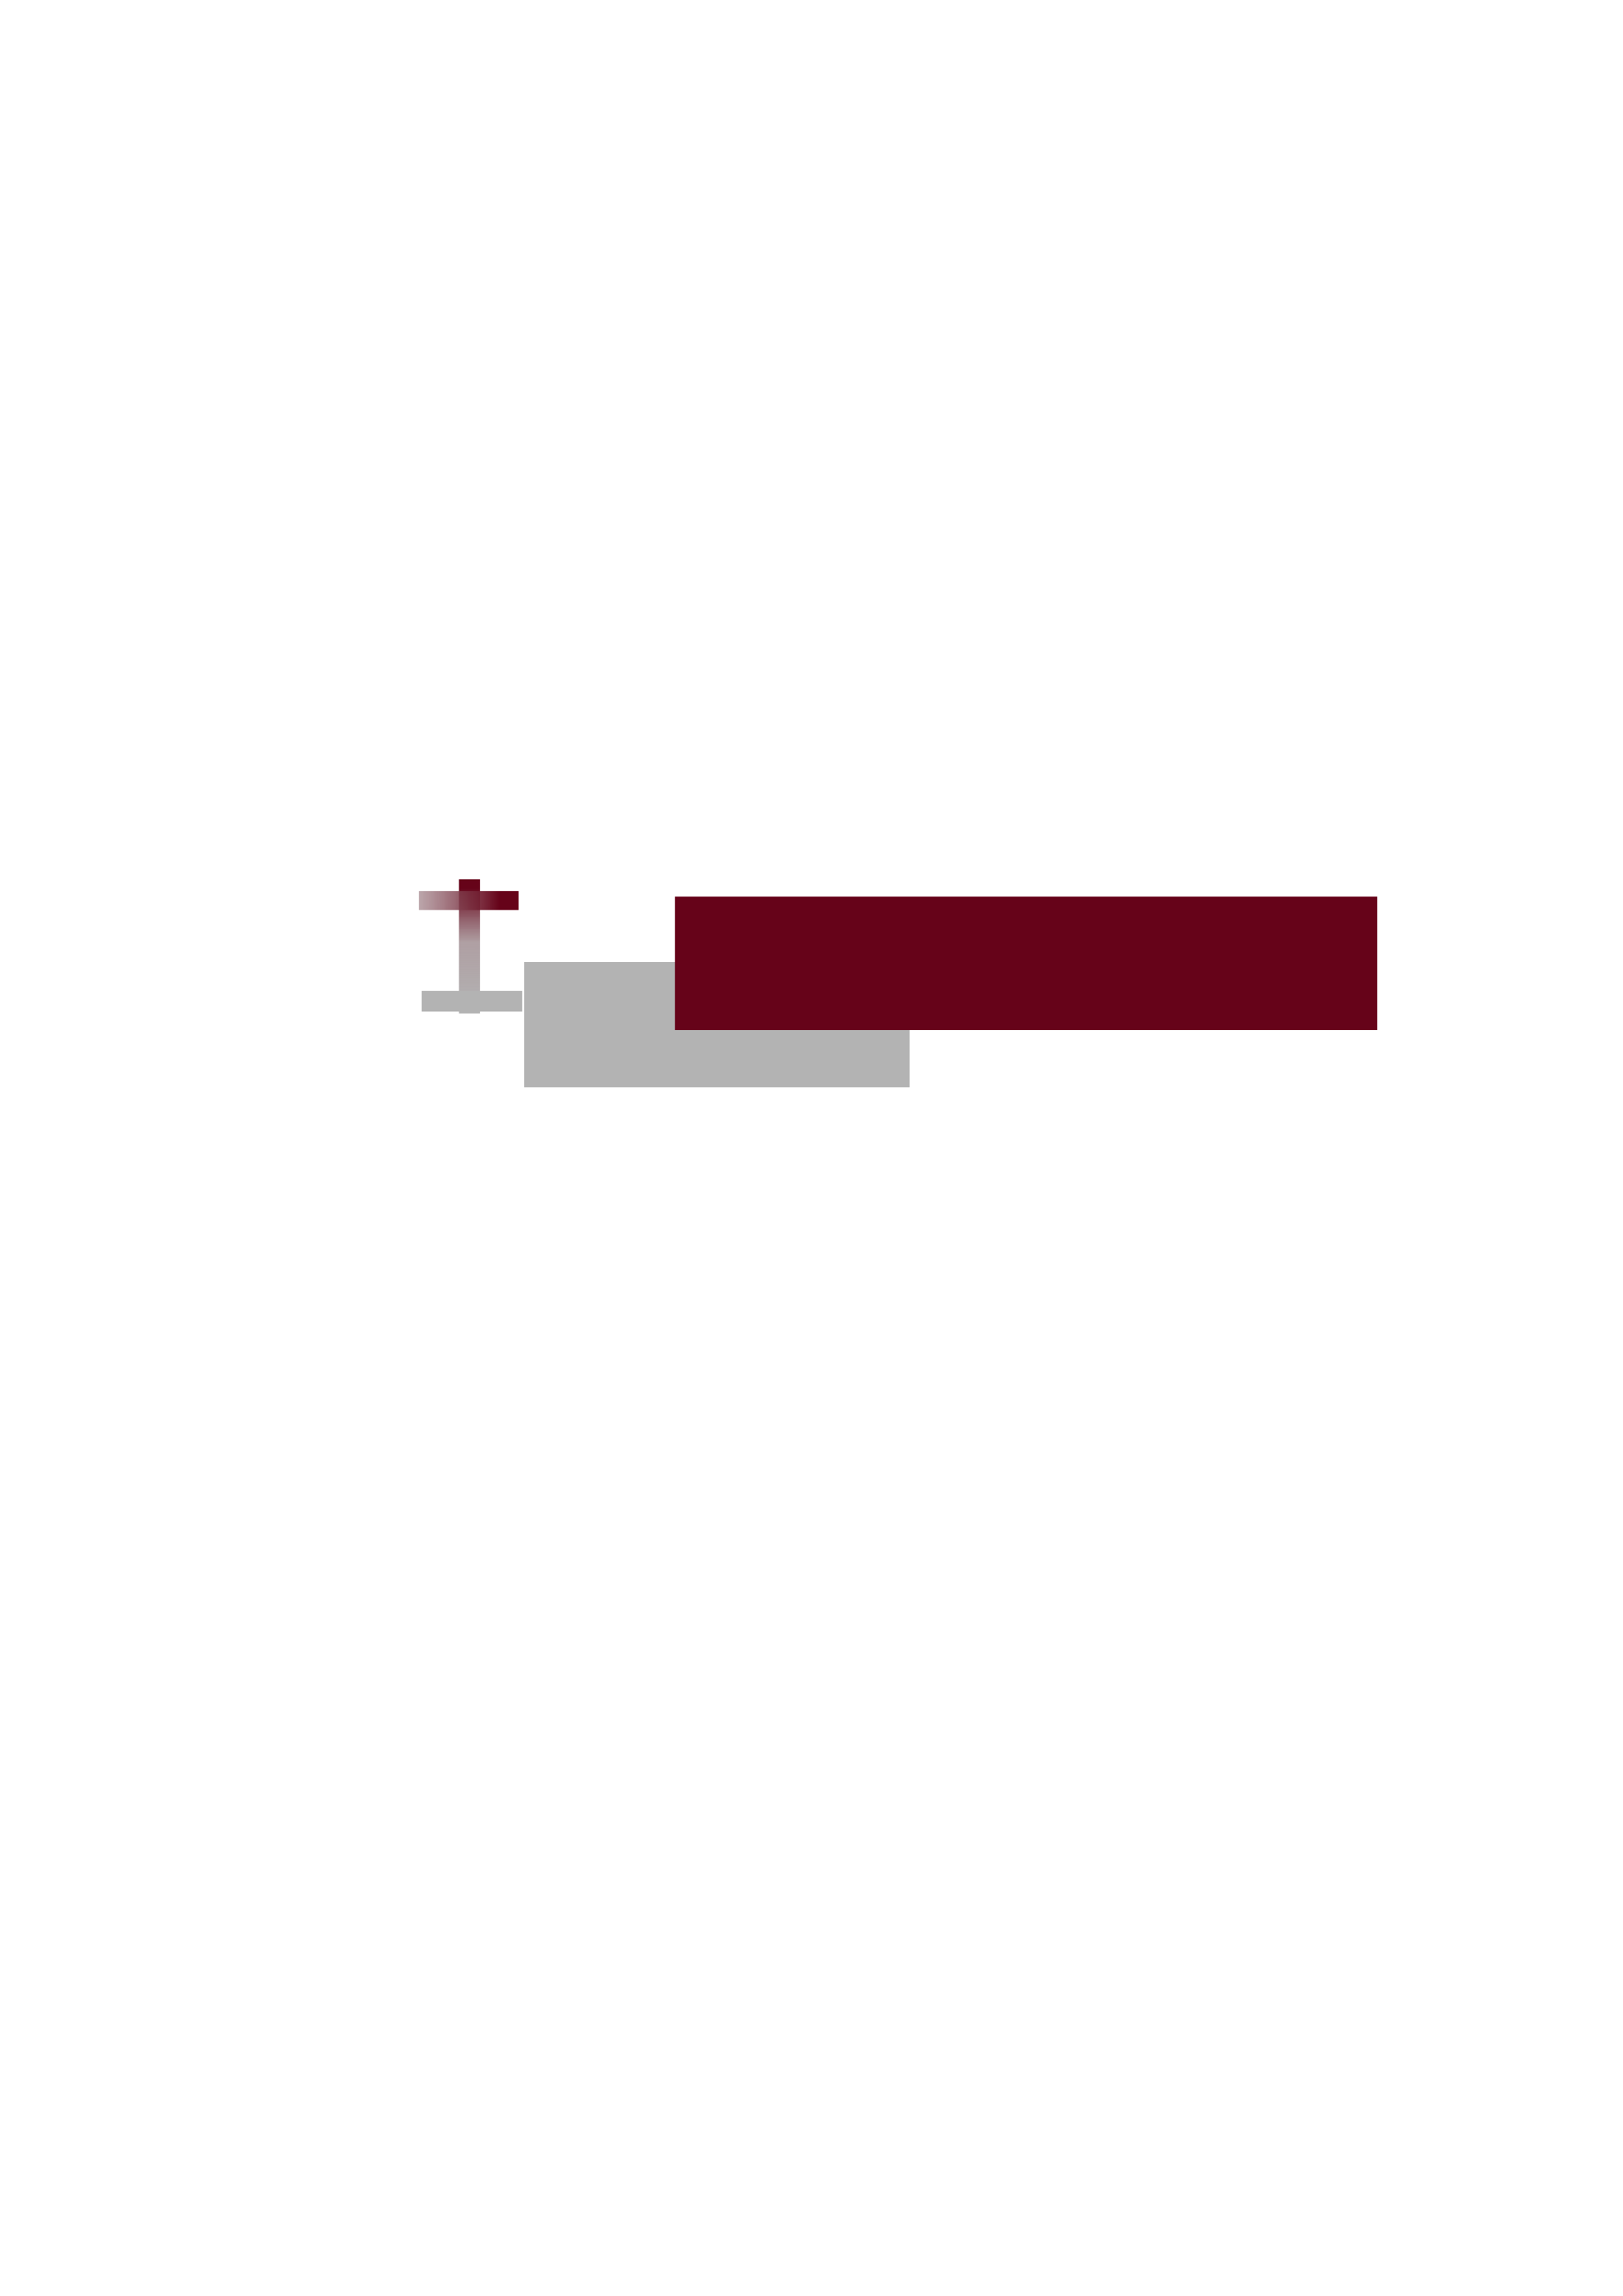 <?xml version="1.0" encoding="UTF-8" standalone="no"?>
<!-- Created with Inkscape (http://www.inkscape.org/) -->

<svg
   xmlns:dc="http://purl.org/dc/elements/1.1/"
   xmlns:cc="http://creativecommons.org/ns#"
   xmlns:rdf="http://www.w3.org/1999/02/22-rdf-syntax-ns#"
   xmlns:svg="http://www.w3.org/2000/svg"
   xmlns="http://www.w3.org/2000/svg"
   xmlns:xlink="http://www.w3.org/1999/xlink"
   xmlns:sodipodi="http://sodipodi.sourceforge.net/DTD/sodipodi-0.dtd"
   xmlns:inkscape="http://www.inkscape.org/namespaces/inkscape"
   width="210mm"
   height="297mm"
   id="svg3689"
   version="1.1"
   inkscape:version="0.48.4 r9939"
   sodipodi:docname="Nuevo documento 6">
  <defs
     id="defs3691">
    <filter
       id="filter3744"
       inkscape:label="Combined lighting"
       inkscape:menu="Bevels"
       inkscape:menu-tooltip="Basic specular bevel to use for building textures"
       color-interpolation-filters="sRGB">
      <feGaussianBlur
         id="feGaussianBlur3746"
         stdDeviation="6"
         in="SourceGraphic"
         result="result0" />
      <feDiffuseLighting
         id="feDiffuseLighting3748"
         lighting-color="#ffffff"
         diffuseConstant="1"
         surfaceScale="4"
         result="result5">
        <feDistantLight
           id="feDistantLight3750"
           elevation="45"
           azimuth="235" />
      </feDiffuseLighting>
      <feComposite
         id="feComposite3752"
         in2="SourceGraphic"
         k1="1.4"
         in="result5"
         result="fbSourceGraphic"
         operator="arithmetic"
         k2="0"
         k3="0"
         k4="0" />
      <feGaussianBlur
         id="feGaussianBlur3754"
         result="result0"
         in="fbSourceGraphic"
         stdDeviation="6" />
      <feSpecularLighting
         id="feSpecularLighting3756"
         specularExponent="25"
         specularConstant="1"
         surfaceScale="4"
         lighting-color="#ffffff"
         result="result1"
         in="result0">
        <feDistantLight
           id="feDistantLight3758"
           azimuth="235"
           elevation="45" />
      </feSpecularLighting>
      <feComposite
         id="feComposite3760"
         in2="result1"
         k3="1"
         k2="1"
         operator="arithmetic"
         result="result4"
         in="fbSourceGraphic"
         k1="0"
         k4="0" />
      <feComposite
         id="feComposite3762"
         in2="SourceGraphic"
         operator="in"
         result="result2"
         in="result4" />
    </filter>
    <filter
       id="filter3764"
       inkscape:label="Combined lighting"
       inkscape:menu="Bevels"
       inkscape:menu-tooltip="Basic specular bevel to use for building textures"
       color-interpolation-filters="sRGB">
      <feGaussianBlur
         id="feGaussianBlur3766"
         stdDeviation="6"
         in="SourceGraphic"
         result="result0" />
      <feDiffuseLighting
         id="feDiffuseLighting3768"
         lighting-color="#ffffff"
         diffuseConstant="1"
         surfaceScale="4"
         result="result5">
        <feDistantLight
           id="feDistantLight3770"
           elevation="45"
           azimuth="235" />
      </feDiffuseLighting>
      <feComposite
         id="feComposite3772"
         in2="SourceGraphic"
         k1="1.4"
         in="result5"
         result="fbSourceGraphic"
         operator="arithmetic"
         k2="0"
         k3="0"
         k4="0" />
      <feGaussianBlur
         id="feGaussianBlur3774"
         result="result0"
         in="fbSourceGraphic"
         stdDeviation="6" />
      <feSpecularLighting
         id="feSpecularLighting3776"
         specularExponent="25"
         specularConstant="1"
         surfaceScale="4"
         lighting-color="#ffffff"
         result="result1"
         in="result0">
        <feDistantLight
           id="feDistantLight3778"
           azimuth="235"
           elevation="45" />
      </feSpecularLighting>
      <feComposite
         id="feComposite3780"
         in2="result1"
         k3="1"
         k2="1"
         operator="arithmetic"
         result="result4"
         in="fbSourceGraphic"
         k1="0"
         k4="0" />
      <feComposite
         id="feComposite3782"
         in2="SourceGraphic"
         operator="in"
         result="result2"
         in="result4" />
    </filter>
    <filter
       id="filter3784"
       inkscape:label="Combined lighting"
       inkscape:menu="Bevels"
       inkscape:menu-tooltip="Basic specular bevel to use for building textures"
       color-interpolation-filters="sRGB">
      <feGaussianBlur
         id="feGaussianBlur3786"
         stdDeviation="6"
         in="SourceGraphic"
         result="result0" />
      <feDiffuseLighting
         id="feDiffuseLighting3788"
         lighting-color="#ffffff"
         diffuseConstant="1"
         surfaceScale="4"
         result="result5">
        <feDistantLight
           id="feDistantLight3790"
           elevation="45"
           azimuth="235" />
      </feDiffuseLighting>
      <feComposite
         id="feComposite3792"
         in2="SourceGraphic"
         k1="1.4"
         in="result5"
         result="fbSourceGraphic"
         operator="arithmetic"
         k2="0"
         k3="0"
         k4="0" />
      <feGaussianBlur
         id="feGaussianBlur3794"
         result="result0"
         in="fbSourceGraphic"
         stdDeviation="6" />
      <feSpecularLighting
         id="feSpecularLighting3796"
         specularExponent="25"
         specularConstant="1"
         surfaceScale="4"
         lighting-color="#ffffff"
         result="result1"
         in="result0">
        <feDistantLight
           id="feDistantLight3798"
           azimuth="235"
           elevation="45" />
      </feSpecularLighting>
      <feComposite
         id="feComposite3800"
         in2="result1"
         k3="1"
         k2="1"
         operator="arithmetic"
         result="result4"
         in="fbSourceGraphic"
         k1="0"
         k4="0" />
      <feComposite
         id="feComposite3802"
         in2="SourceGraphic"
         operator="in"
         result="result2"
         in="result4" />
    </filter>
    <linearGradient
       inkscape:collect="always"
       xlink:href="#linearGradient3448"
       id="linearGradient3443"
       gradientUnits="userSpaceOnUse"
       gradientTransform="matrix(0.519,0,0,0.5,2.3130465e-6,762.557)"
       x1="125.335"
       y1="452.332"
       x2="-62.225"
       y2="450.464" />
    <linearGradient
       id="linearGradient3448">
      <stop
         id="stop3450"
         offset="0"
         style="stop-color:#660319;stop-opacity:1;" />
      <stop
         style="stop-color:#b3b3b3;stop-opacity:0.498;"
         offset="1"
         id="stop3452" />
      <stop
         id="stop3454"
         offset="1"
         style="stop-color:#b3b3b3;stop-opacity:0;" />
    </linearGradient>
    <filter
       id="filter3804"
       inkscape:label="Combined lighting"
       inkscape:menu="Bevels"
       inkscape:menu-tooltip="Basic specular bevel to use for building textures"
       color-interpolation-filters="sRGB">
      <feGaussianBlur
         id="feGaussianBlur3806"
         stdDeviation="6"
         in="SourceGraphic"
         result="result0" />
      <feDiffuseLighting
         id="feDiffuseLighting3808"
         lighting-color="#ffffff"
         diffuseConstant="1"
         surfaceScale="4"
         result="result5">
        <feDistantLight
           id="feDistantLight3810"
           elevation="45"
           azimuth="235" />
      </feDiffuseLighting>
      <feComposite
         id="feComposite3812"
         in2="SourceGraphic"
         k1="1.4"
         in="result5"
         result="fbSourceGraphic"
         operator="arithmetic"
         k2="0"
         k3="0"
         k4="0" />
      <feGaussianBlur
         id="feGaussianBlur3814"
         result="result0"
         in="fbSourceGraphic"
         stdDeviation="6" />
      <feSpecularLighting
         id="feSpecularLighting3816"
         specularExponent="25"
         specularConstant="1"
         surfaceScale="4"
         lighting-color="#ffffff"
         result="result1"
         in="result0">
        <feDistantLight
           id="feDistantLight3818"
           azimuth="235"
           elevation="45" />
      </feSpecularLighting>
      <feComposite
         id="feComposite3820"
         in2="result1"
         k3="1"
         k2="1"
         operator="arithmetic"
         result="result4"
         in="fbSourceGraphic"
         k1="0"
         k4="0" />
      <feComposite
         id="feComposite3822"
         in2="SourceGraphic"
         operator="in"
         result="result2"
         in="result4" />
    </filter>
    <linearGradient
       inkscape:collect="always"
       xlink:href="#linearGradient3837"
       id="linearGradient3446"
       gradientUnits="userSpaceOnUse"
       gradientTransform="matrix(0.692,0,0,0.51,-15.852,749.721)"
       x1="79.861"
       y1="399.589"
       x2="80.337"
       y2="584.425" />
    <linearGradient
       id="linearGradient3837">
      <stop
         style="stop-color:#660319;stop-opacity:1;"
         offset="0"
         id="stop3839" />
      <stop
         id="stop3845"
         offset="0.455"
         style="stop-color:#a59397;stop-opacity:0.886" />
      <stop
         style="stop-color:#b3b3b3;stop-opacity:1"
         offset="1"
         id="stop3841" />
    </linearGradient>
    <filter
       id="filter3824"
       inkscape:label="Combined lighting"
       inkscape:menu="Bevels"
       inkscape:menu-tooltip="Basic specular bevel to use for building textures"
       color-interpolation-filters="sRGB">
      <feGaussianBlur
         id="feGaussianBlur3826"
         stdDeviation="6"
         in="SourceGraphic"
         result="result0" />
      <feDiffuseLighting
         id="feDiffuseLighting3828"
         lighting-color="#ffffff"
         diffuseConstant="1"
         surfaceScale="4"
         result="result5">
        <feDistantLight
           id="feDistantLight3830"
           elevation="45"
           azimuth="235" />
      </feDiffuseLighting>
      <feComposite
         id="feComposite3832"
         in2="SourceGraphic"
         k1="1.4"
         in="result5"
         result="fbSourceGraphic"
         operator="arithmetic"
         k2="0"
         k3="0"
         k4="0" />
      <feGaussianBlur
         id="feGaussianBlur3834"
         result="result0"
         in="fbSourceGraphic"
         stdDeviation="6" />
      <feSpecularLighting
         id="feSpecularLighting3836"
         specularExponent="25"
         specularConstant="1"
         surfaceScale="4"
         lighting-color="#ffffff"
         result="result1"
         in="result0">
        <feDistantLight
           id="feDistantLight3838"
           azimuth="235"
           elevation="45" />
      </feSpecularLighting>
      <feComposite
         id="feComposite3840"
         in2="result1"
         k3="1"
         k2="1"
         operator="arithmetic"
         result="result4"
         in="fbSourceGraphic"
         k1="0"
         k4="0" />
      <feComposite
         id="feComposite3842"
         in2="SourceGraphic"
         operator="in"
         result="result2"
         in="result4" />
    </filter>
    <linearGradient
       y2="584.425"
       x2="80.337"
       y1="399.589"
       x1="79.861"
       gradientTransform="matrix(0.692,0,0,0.51,-15.852,749.721)"
       gradientUnits="userSpaceOnUse"
       id="linearGradient3687"
       xlink:href="#linearGradient3837"
       inkscape:collect="always" />
  </defs>
  <sodipodi:namedview
     id="base"
     pagecolor="#ffffff"
     bordercolor="#666666"
     borderopacity="1.0"
     inkscape:pageopacity="0.0"
     inkscape:pageshadow="2"
     inkscape:zoom="0.7"
     inkscape:cx="577.66568"
     inkscape:cy="451.24979"
     inkscape:document-units="px"
     inkscape:current-layer="layer1"
     showgrid="false"
     inkscape:window-width="959"
     inkscape:window-height="744"
     inkscape:window-x="65"
     inkscape:window-y="24"
     inkscape:window-maximized="1" />
  <g
     inkscape:label="Capa 1"
     inkscape:groupmode="layer"
     id="layer1">
    <rect
       style="fill:url(#linearGradient3687);fill-opacity:1;filter:url(#filter3824)"
       id="rect2991"
       width="18.183"
       height="106.066"
       x="30.305"
       y="946.296"
       transform="matrix(0.57,0,0,0.619,207.29,-155.902)" />
    <rect
       style="fill:url(#linearGradient3443);fill-opacity:1;filter:url(#filter3804)"
       id="rect2993"
       width="80.812"
       height="16.162"
       x="0"
       y="977.611"
       transform="matrix(0.604,0,0,0.583,204.789,-134.354)" />
    <rect
       style="fill:#b3b3b3;fill-opacity:1;filter:url(#filter3784)"
       id="rect2993-0"
       width="82.833"
       height="21.213"
       x="-1.3835679e-14"
       y="1031.149"
       transform="matrix(0.594,0,0,0.48,206.024,-10.487)" />
    <flowRoot
       xml:space="preserve"
       id="flowRoot3396"
       style="font-size:70px;font-style:normal;font-variant:normal;font-weight:bold;font-stretch:normal;text-align:start;line-height:125%;letter-spacing:0px;word-spacing:0px;writing-mode:lr-tb;text-anchor:start;fill:#b3b3b3;fill-opacity:1;stroke:none;filter:url(#filter3764);font-family:Transformers;-inkscape-font-specification:Transformers Bold"
       transform="matrix(0.536,0,0,0.314,138.512,306.671)"><flowRegion
         id="flowRegion3398"><rect
           id="rect3400"
           width="351.533"
           height="195.97"
           x="220.213"
           y="521.022"
           style="font-size:70px;font-style:normal;font-variant:normal;font-weight:bold;font-stretch:normal;text-align:start;line-height:125%;writing-mode:lr-tb;text-anchor:start;fill:#b3b3b3;fill-opacity:1;font-family:Transformers;-inkscape-font-specification:Transformers Bold" /></flowRegion><flowPara
         id="flowPara3402">nfy</flowPara></flowRoot>    <flowRoot
       xml:space="preserve"
       id="flowRoot3195"
       style="font-size:85px;font-style:normal;font-variant:normal;font-weight:normal;font-stretch:normal;text-align:start;line-height:125%;letter-spacing:0px;word-spacing:0px;writing-mode:lr-tb;text-anchor:start;fill:#660319;fill-opacity:1;stroke:none;filter:url(#filter3744);font-family:We Pray;-inkscape-font-specification:We Pray"
       transform="matrix(1.338,0,0,0.672,-61.842,187.52)"><flowRegion
         id="flowRegion3197"><rect
           id="rect3199"
           width="256.579"
           height="96.975"
           x="292.944"
           y="373.54"
           style="font-size:85px;font-style:normal;font-variant:normal;font-weight:normal;font-stretch:normal;text-align:start;line-height:125%;writing-mode:lr-tb;text-anchor:start;fill:#660319;fill-opacity:1;font-family:We Pray;-inkscape-font-specification:We Pray" /></flowRegion><flowPara
         id="flowPara3201"
         style="font-size:85px;font-style:normal;font-variant:normal;font-weight:normal;font-stretch:normal;text-align:start;line-height:125%;writing-mode:lr-tb;text-anchor:start;fill:#660319;fill-opacity:1;font-family:We Pray;-inkscape-font-specification:We Pray">lac</flowPara></flowRoot>  </g>
</svg>
